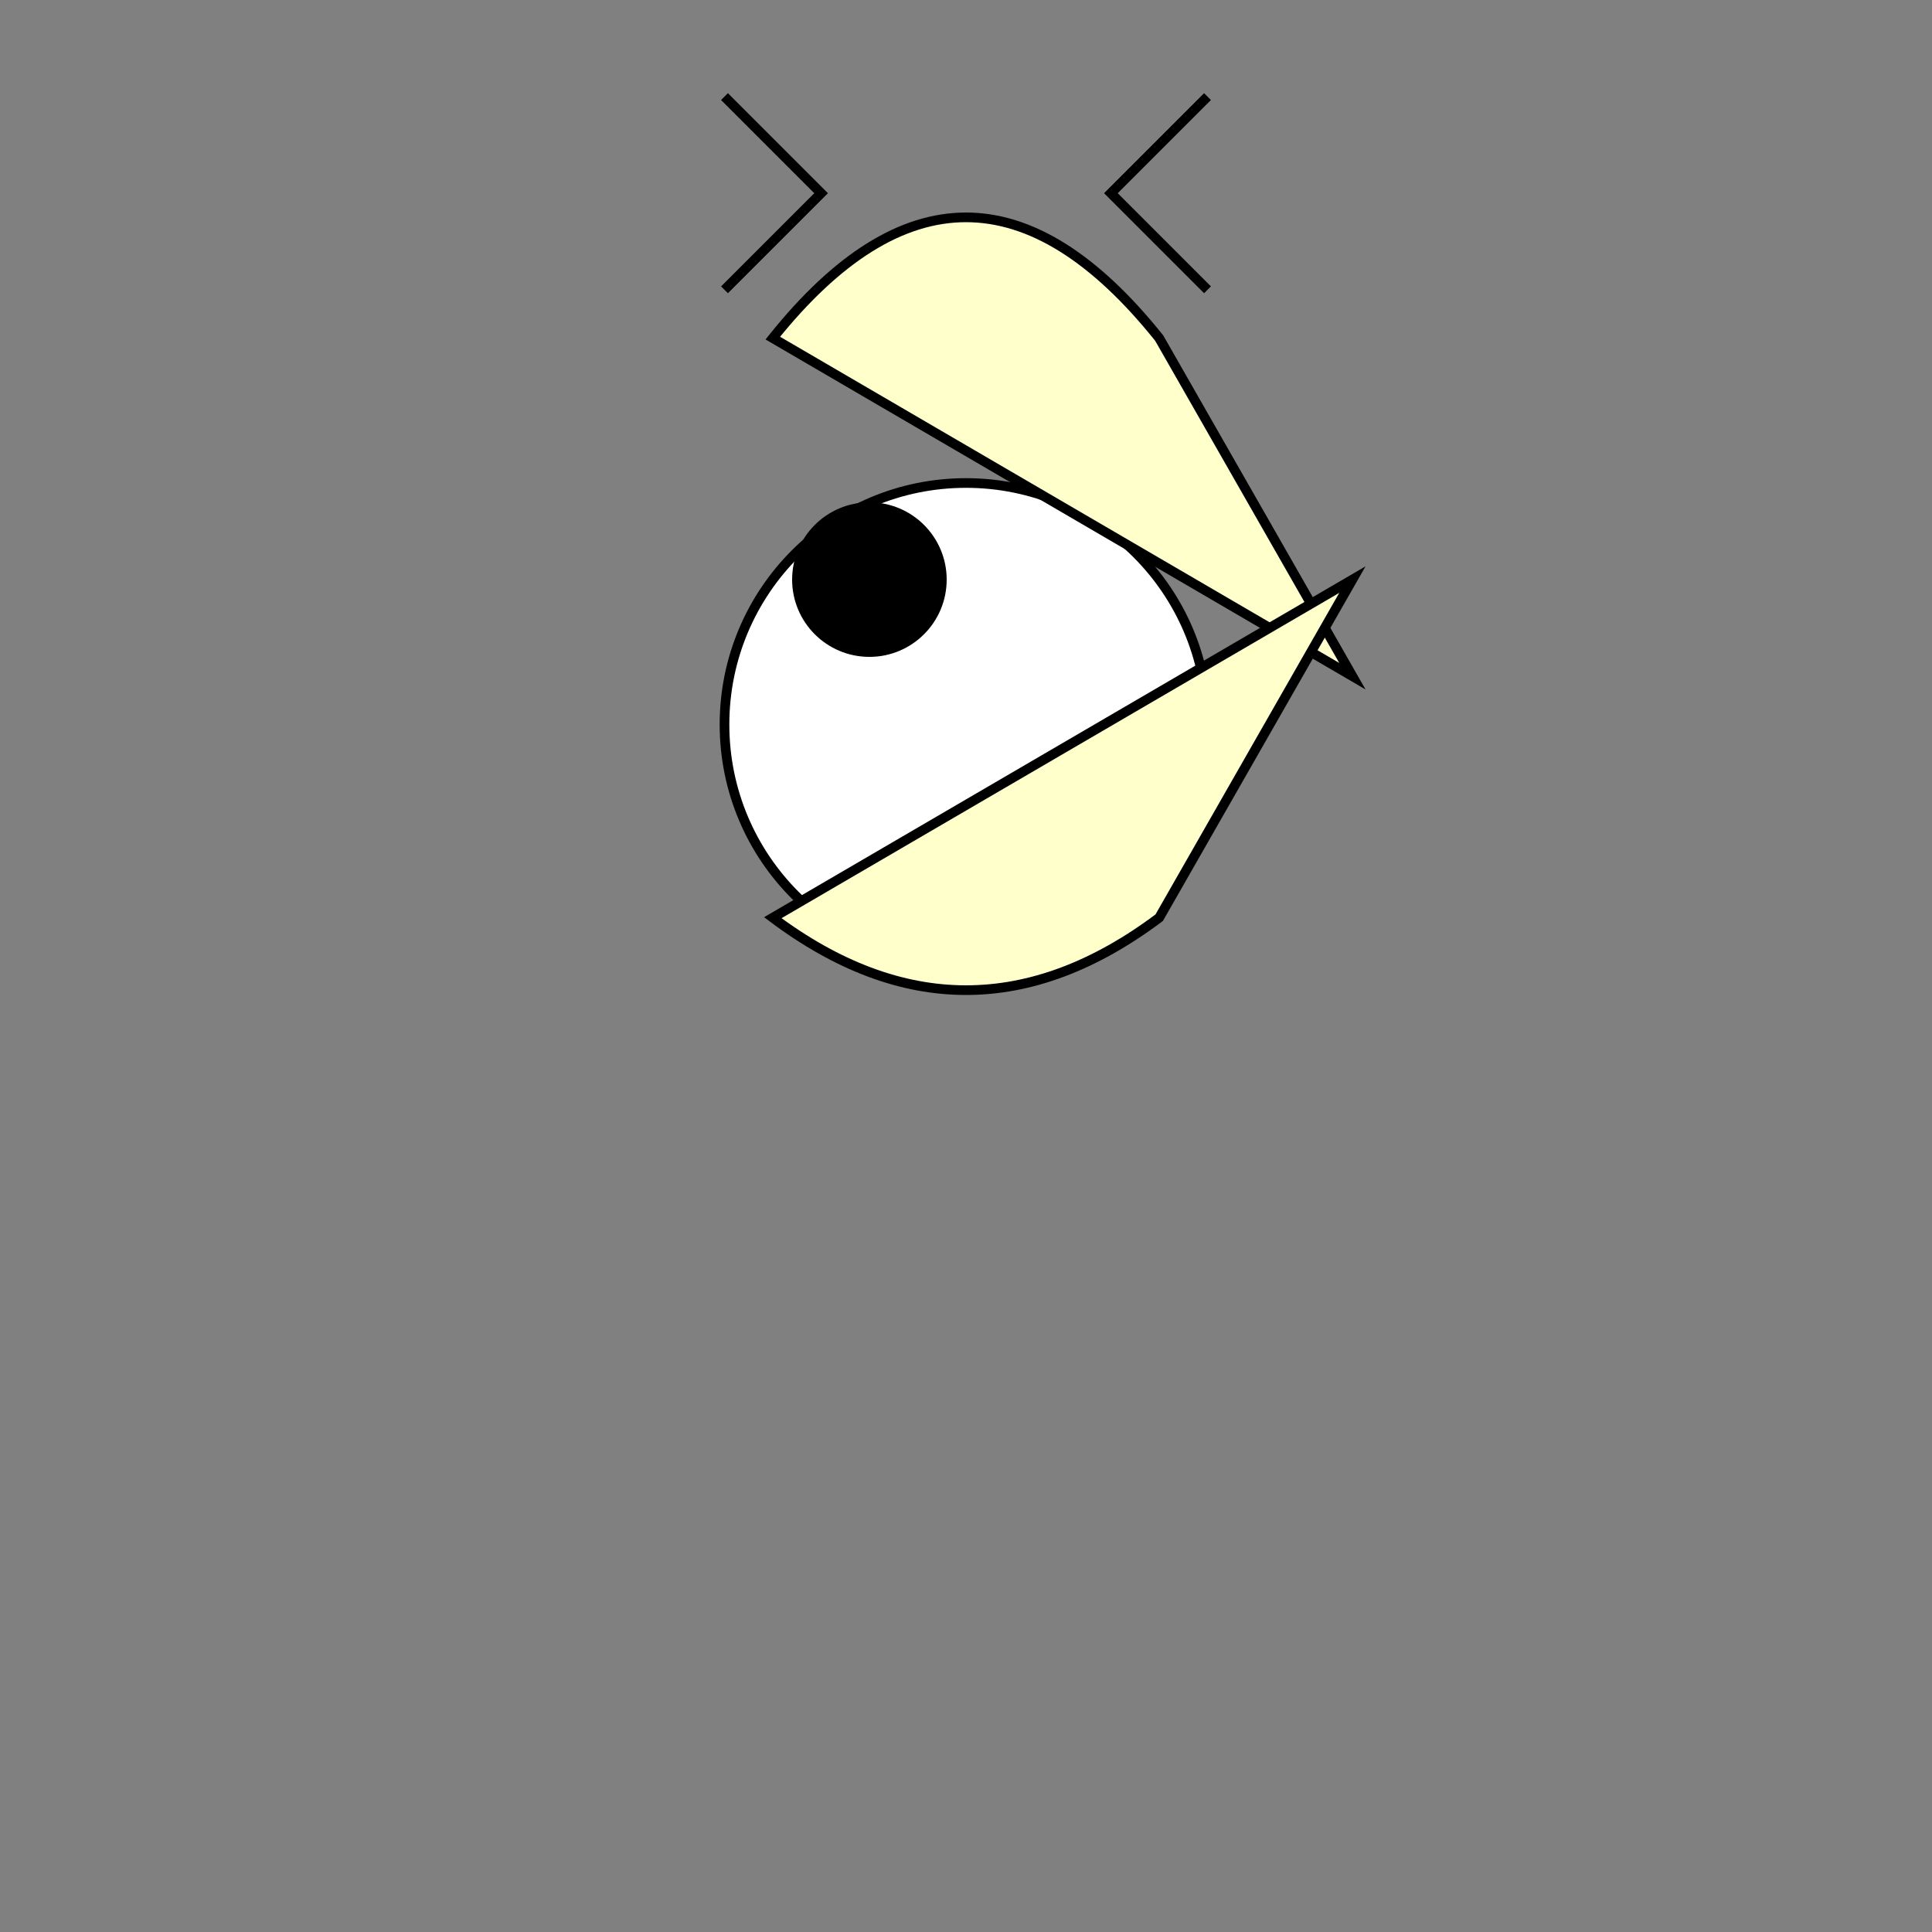 <svg width="200" height="200" xmlns="http://www.w3.org/2000/svg">
  <rect width="100%" height="100%" fill="#808080" stroke="none"/>
  <!-- Body -->
  <circle cx="100" cy="75" r="25" fill="#FFF" stroke="#000"/>

  <!-- Head -->
  <circle cx="90" cy="60" r="8" fill="#000"/>

  <!-- Left Wing (Upper) -->
  <path d="M80,35 Q100,10 120,35 L140,70 Z" fill="#FFC" stroke="#000"/>

  <!-- Right Wing (Lower) -->
  <path d="M80,95 Q100,110 120,95 L140,60 Z" fill="#FFC" stroke="#000"/>

  <!-- Left Antenna -->
  <polyline points="75,30 85,20 75,10" stroke="#000" fill="transparent"/>

  <!-- Right Antenna -->
  <polyline points="125,30 115,20 125,10" stroke="#000" fill="transparent"/>
</svg>
